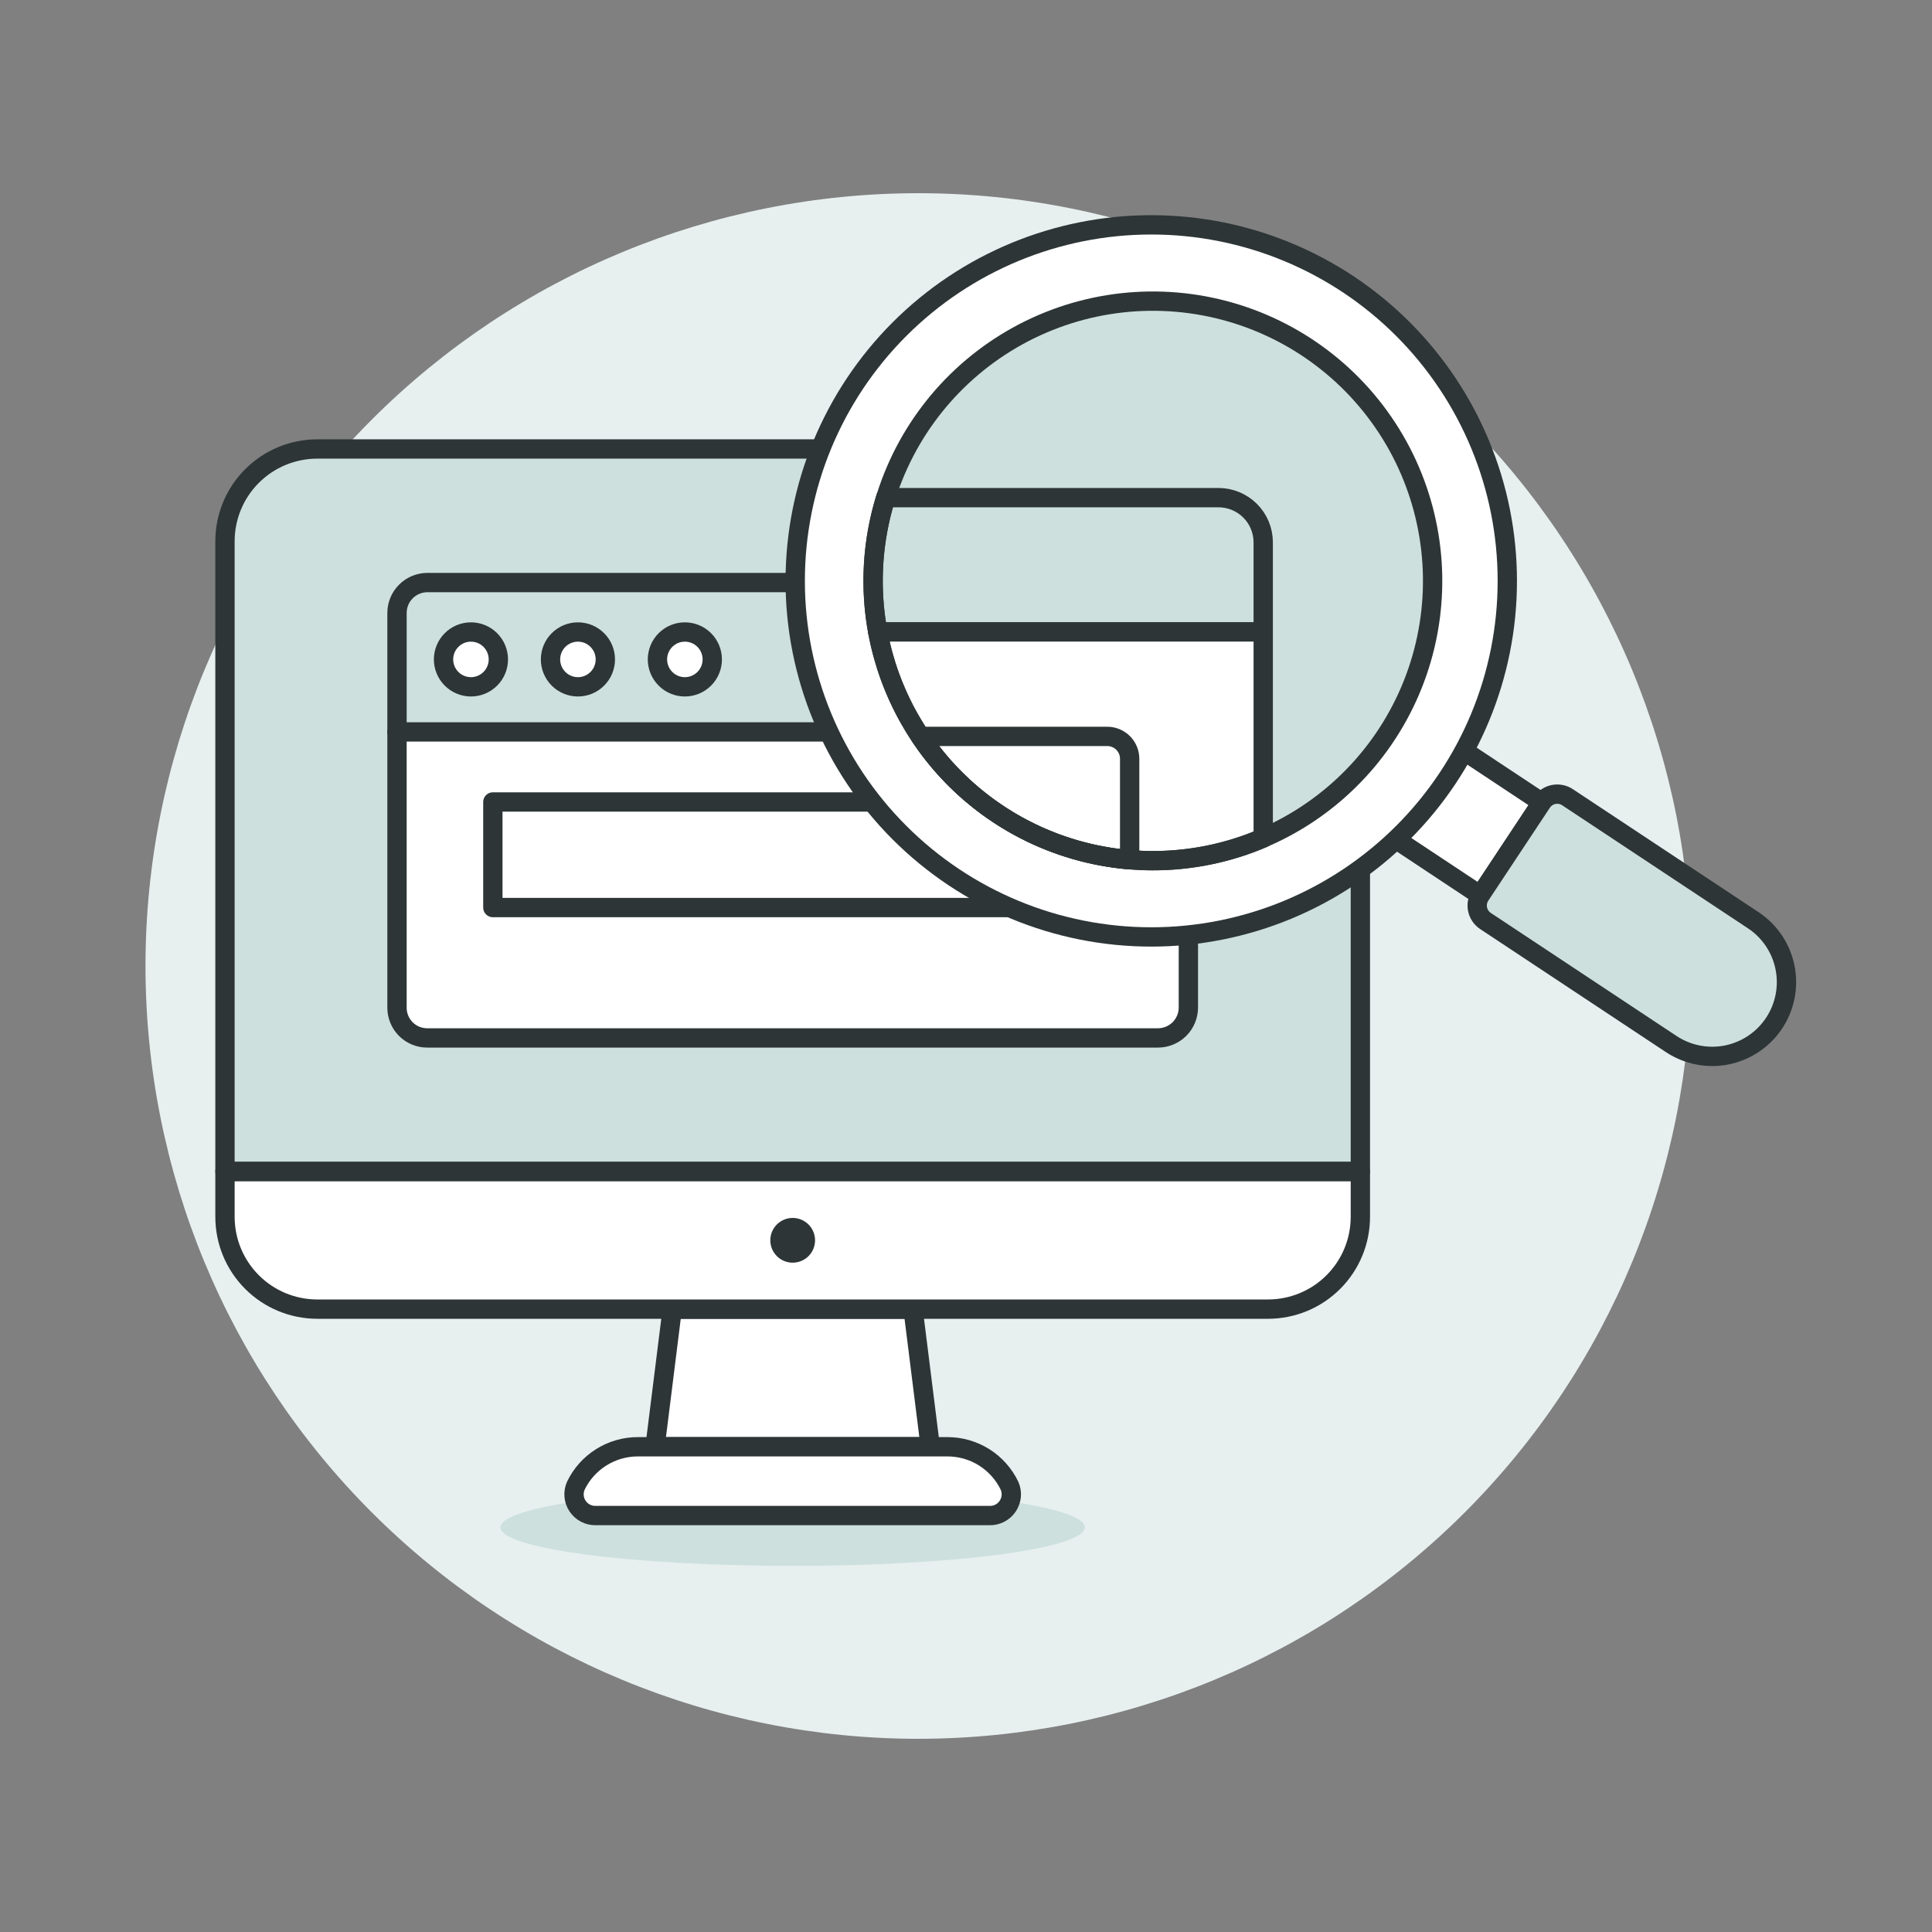 <svg xmlns="http://www.w3.org/2000/svg" width="100" height="100" viewBox="0 0 100 100" fill="none">
  <rect x="0" y="0" width="100" height="100" fill="#808080" stroke="none"/>
  <path d="M7.531 50C7.531 60.609 11.745 70.783 19.247 78.284C26.748 85.786 36.923 90 47.531 90C58.14 90 68.314 85.786 75.816 78.284C83.317 70.783 87.531 60.609 87.531 50C87.531 39.391 83.317 29.217 75.816 21.716C68.314 14.214 58.14 10 47.531 10C36.923 10 26.748 14.214 19.247 21.716C11.745 29.217 7.531 39.391 7.531 50Z" fill="#E7F0EF"/>
  <path d="M25.9 79.053C25.9 79.583 27.494 80.091 30.331 80.465C33.168 80.84 37.016 81.05 41.027 81.05C45.039 81.05 48.887 80.84 51.724 80.465C54.561 80.091 56.154 79.583 56.154 79.053C56.154 78.523 54.561 78.015 51.724 77.641C48.887 77.266 45.039 77.056 41.027 77.056C37.016 77.056 33.168 77.266 30.331 77.641C27.494 78.015 25.9 78.523 25.9 79.053Z" fill="#CDE0DE"/>
  <path d="M70.412 28.017C70.412 27.39 70.289 26.768 70.049 26.189C69.809 25.609 69.457 25.082 69.013 24.639C68.569 24.195 68.043 23.843 67.463 23.603C66.883 23.363 66.262 23.239 65.635 23.239H16.424C15.156 23.239 13.941 23.742 13.045 24.638C12.148 25.534 11.645 26.75 11.645 28.017V60.637H70.412V28.017Z" fill="#CDE0DE"/>
  <path d="M48.151 74.884H33.904L34.794 67.76H47.26L48.151 74.884Z" fill="white"/>
  <path d="M48.151 74.884H33.904L34.794 67.76H47.26L48.151 74.884Z" stroke="#2D3536" stroke-linecap="round" stroke-linejoin="round"/>
  <path d="M51.229 78.445H30.829C30.645 78.448 30.463 78.405 30.3 78.319C30.137 78.234 29.998 78.108 29.895 77.955C29.793 77.802 29.731 77.625 29.715 77.442C29.699 77.258 29.729 77.074 29.803 76.905C30.093 76.299 30.549 75.788 31.118 75.431C31.686 75.073 32.344 74.884 33.016 74.884H49.042C49.713 74.884 50.371 75.073 50.94 75.431C51.508 75.788 51.964 76.299 52.254 76.905C52.328 77.074 52.358 77.258 52.342 77.442C52.325 77.625 52.263 77.801 52.161 77.955C52.059 78.108 51.921 78.233 51.758 78.319C51.595 78.404 51.413 78.448 51.229 78.445Z" fill="white" stroke="#2D3536" stroke-linecap="round" stroke-linejoin="round"/>
  <path d="M65.635 67.76C66.262 67.76 66.883 67.636 67.463 67.396C68.043 67.156 68.569 66.804 69.013 66.361C69.457 65.917 69.809 65.39 70.049 64.811C70.289 64.231 70.412 63.609 70.412 62.982V60.637H11.645V62.982C11.645 64.249 12.148 65.465 13.045 66.361C13.941 67.257 15.156 67.76 16.424 67.76H65.635Z" fill="white" stroke="#2D3536" stroke-linecap="round" stroke-linejoin="round"/>
  <path d="M70.412 28.017C70.412 27.39 70.289 26.768 70.049 26.189C69.809 25.609 69.457 25.082 69.013 24.639C68.569 24.195 68.043 23.843 67.463 23.603C66.883 23.363 66.262 23.239 65.635 23.239H16.424C15.156 23.239 13.941 23.742 13.045 24.638C12.148 25.534 11.645 26.75 11.645 28.017V60.637H70.412V28.017Z" stroke="#2D3536" stroke-linecap="round" stroke-linejoin="round"/>
  <path d="M39.871 64.198C39.871 64.505 39.993 64.8 40.21 65.017C40.427 65.234 40.722 65.356 41.029 65.356C41.336 65.356 41.631 65.234 41.848 65.017C42.065 64.8 42.187 64.505 42.187 64.198C42.187 63.891 42.065 63.596 41.848 63.379C41.631 63.162 41.336 63.04 41.029 63.04C40.722 63.04 40.427 63.162 40.21 63.379C39.993 63.596 39.871 63.891 39.871 64.198Z" fill="#2D3536"/>
  <path d="M61.51 52.148C61.51 52.566 61.344 52.966 61.049 53.262C60.753 53.557 60.353 53.723 59.935 53.723H22.109C21.903 53.723 21.699 53.682 21.509 53.603C21.318 53.523 21.146 53.407 21.001 53.261C20.856 53.114 20.741 52.94 20.664 52.749C20.586 52.559 20.547 52.354 20.549 52.148V31.728C20.549 31.31 20.715 30.91 21.01 30.614C21.306 30.319 21.706 30.153 22.124 30.153H59.935C60.353 30.153 60.753 30.319 61.049 30.614C61.344 30.91 61.51 31.31 61.51 31.728V52.148Z" fill="white"/>
  <path d="M61.51 37.883V31.728C61.51 31.31 61.344 30.91 61.048 30.614C60.753 30.319 60.352 30.153 59.935 30.153H22.124C21.706 30.153 21.305 30.319 21.01 30.614C20.715 30.91 20.549 31.31 20.549 31.728V37.883H61.51Z" fill="#CDE0DE"/>
  <path d="M25.51 41.51H56.549V46.974H25.51V41.51Z" stroke="#2D3536" stroke-linecap="round" stroke-linejoin="round"/>
  <path d="M20.549 37.883H61.51" stroke="#2D3536" stroke-linecap="round" stroke-linejoin="round"/>
  <path d="M61.51 52.148C61.51 52.566 61.344 52.966 61.049 53.262C60.753 53.557 60.353 53.723 59.935 53.723H22.109C21.903 53.723 21.699 53.682 21.509 53.603C21.318 53.523 21.146 53.407 21.001 53.261C20.856 53.114 20.741 52.94 20.664 52.749C20.586 52.559 20.547 52.354 20.549 52.148V31.728C20.549 31.31 20.715 30.91 21.01 30.614C21.306 30.319 21.706 30.153 22.124 30.153H59.935C60.353 30.153 60.753 30.319 61.049 30.614C61.344 30.91 61.51 31.31 61.51 31.728V52.148Z" stroke="#2D3536" stroke-linecap="round" stroke-linejoin="round"/>
  <path d="M71.016 42.626L74.201 37.82L79.807 41.534L76.623 46.341L71.016 42.626Z" fill="white" stroke="#2D3536" stroke-linecap="round" stroke-linejoin="round"/>
  <path d="M90.748 47.631C91.598 48.194 92.189 49.072 92.391 50.071C92.594 51.07 92.391 52.109 91.827 52.959C91.264 53.808 90.386 54.399 89.387 54.602C88.388 54.804 87.35 54.601 86.5 54.038L76.889 47.671C76.784 47.601 76.693 47.512 76.623 47.407C76.552 47.303 76.503 47.185 76.478 47.061C76.453 46.938 76.453 46.81 76.477 46.687C76.501 46.563 76.549 46.445 76.619 46.34L79.803 41.534C79.873 41.429 79.962 41.338 80.067 41.268C80.171 41.197 80.289 41.148 80.412 41.123C80.536 41.098 80.663 41.098 80.787 41.122C80.911 41.146 81.029 41.194 81.134 41.264L90.748 47.631Z" fill="#CDE0DE"/>
  <path d="M90.748 47.631C91.598 48.194 92.189 49.072 92.391 50.071C92.594 51.07 92.391 52.109 91.827 52.959C91.264 53.808 90.386 54.399 89.387 54.602C88.388 54.804 87.35 54.601 86.5 54.038L76.889 47.671C76.784 47.601 76.693 47.512 76.623 47.407C76.552 47.303 76.503 47.185 76.478 47.061C76.453 46.938 76.453 46.81 76.477 46.687C76.501 46.563 76.549 46.445 76.619 46.34L79.803 41.534C79.873 41.429 79.962 41.338 80.067 41.268C80.171 41.197 80.289 41.148 80.412 41.123C80.536 41.098 80.663 41.098 80.787 41.122C80.911 41.146 81.029 41.194 81.134 41.264L90.748 47.631Z" stroke="#2D3536" stroke-linecap="round" stroke-linejoin="round"/>
  <path d="M41.16 30.067C41.16 34.955 43.102 39.642 46.558 43.098C50.014 46.554 54.702 48.496 59.589 48.496C64.477 48.496 69.164 46.554 72.62 43.098C76.076 39.642 78.018 34.955 78.018 30.067C78.018 25.179 76.076 20.492 72.62 17.036C69.164 13.58 64.477 11.638 59.589 11.638C54.702 11.638 50.014 13.58 46.558 17.036C43.102 20.492 41.16 25.179 41.16 30.067Z" fill="white"/>
  <path d="M41.16 30.067C41.16 34.955 43.102 39.642 46.558 43.098C50.014 46.554 54.702 48.496 59.589 48.496C64.477 48.496 69.164 46.554 72.62 43.098C76.076 39.642 78.018 34.955 78.018 30.067C78.018 25.179 76.076 20.492 72.62 17.036C69.164 13.58 64.477 11.638 59.589 11.638C54.702 11.638 50.014 13.58 46.558 17.036C43.102 20.492 41.16 25.179 41.16 30.067Z" stroke="#2D3536" stroke-linecap="round" stroke-linejoin="round"/>
  <path d="M56.345 44.16C60.083 45.042 64.018 44.404 67.285 42.385C70.551 40.366 72.882 37.132 73.765 33.394C74.647 29.656 74.009 25.721 71.99 22.454C69.971 19.187 66.737 16.856 62.999 15.974C59.261 15.092 55.326 15.73 52.059 17.749C48.792 19.768 46.461 23.002 45.579 26.74C44.697 30.478 45.335 34.413 47.354 37.68C49.373 40.947 52.607 43.278 56.345 44.16Z" fill="#CDE0DE"/>
  <path d="M45.432 32.708H65.384V28.073C65.384 27.459 65.141 26.87 64.706 26.436C64.272 26.002 63.683 25.758 63.069 25.758H45.843C45.147 28.007 45.006 30.392 45.432 32.708Z" fill="#CDE0DE" stroke="#2D3536" stroke-linecap="round" stroke-linejoin="round"/>
  <path d="M45.434 32.708C46.013 35.831 47.602 38.678 49.958 40.808C52.314 42.939 55.305 44.236 58.471 44.5C58.871 44.532 59.271 44.55 59.671 44.55C61.635 44.552 63.579 44.154 65.384 43.378V32.708H45.434Z" fill="white" stroke="#2D3536" stroke-linecap="round" stroke-linejoin="round"/>
  <path d="M58.471 44.5V39.273C58.471 38.966 58.349 38.672 58.132 38.455C57.915 38.238 57.621 38.116 57.314 38.116H47.635C48.844 39.927 50.447 41.442 52.323 42.547C54.199 43.652 56.301 44.32 58.471 44.5Z" stroke="#2D3536" stroke-linecap="round" stroke-linejoin="round"/>
  <path d="M56.345 44.16C60.083 45.042 64.018 44.404 67.285 42.385C70.551 40.366 72.882 37.132 73.765 33.394C74.647 29.656 74.009 25.721 71.99 22.454C69.971 19.187 66.737 16.856 62.999 15.974C59.261 15.092 55.326 15.73 52.059 17.749C48.792 19.768 46.461 23.002 45.579 26.74C44.697 30.478 45.335 34.413 47.354 37.68C49.373 40.947 52.607 43.278 56.345 44.16Z" stroke="#2D3536" stroke-linecap="round" stroke-linejoin="round"/>
  <path d="M22.957 34.131C22.957 34.507 23.107 34.868 23.373 35.134C23.639 35.401 24 35.55 24.376 35.55C24.752 35.55 25.113 35.401 25.379 35.134C25.645 34.868 25.795 34.507 25.795 34.131C25.795 33.755 25.645 33.394 25.379 33.128C25.113 32.861 24.752 32.712 24.376 32.712C24 32.712 23.639 32.861 23.373 33.128C23.107 33.394 22.957 33.755 22.957 34.131Z" fill="white" stroke="#2D3536" stroke-linecap="round" stroke-linejoin="round"/>
  <path d="M28.494 34.131C28.494 34.507 28.644 34.868 28.91 35.134C29.176 35.401 29.537 35.55 29.913 35.55C30.29 35.55 30.65 35.401 30.916 35.134C31.183 34.868 31.332 34.507 31.332 34.131C31.332 33.755 31.183 33.394 30.916 33.128C30.65 32.861 30.29 32.712 29.913 32.712C29.537 32.712 29.176 32.861 28.91 33.128C28.644 33.394 28.494 33.755 28.494 34.131Z" fill="white" stroke="#2D3536" stroke-linecap="round" stroke-linejoin="round"/>
  <path d="M34.029 34.131C34.029 34.507 34.179 34.868 34.445 35.134C34.711 35.401 35.072 35.55 35.448 35.55C35.825 35.55 36.186 35.401 36.452 35.134C36.718 34.868 36.867 34.507 36.867 34.131C36.867 33.755 36.718 33.394 36.452 33.128C36.186 32.861 35.825 32.712 35.448 32.712C35.072 32.712 34.711 32.861 34.445 33.128C34.179 33.394 34.029 33.755 34.029 34.131Z" fill="white" stroke="#2D3536" stroke-linecap="round" stroke-linejoin="round"/>
</svg>